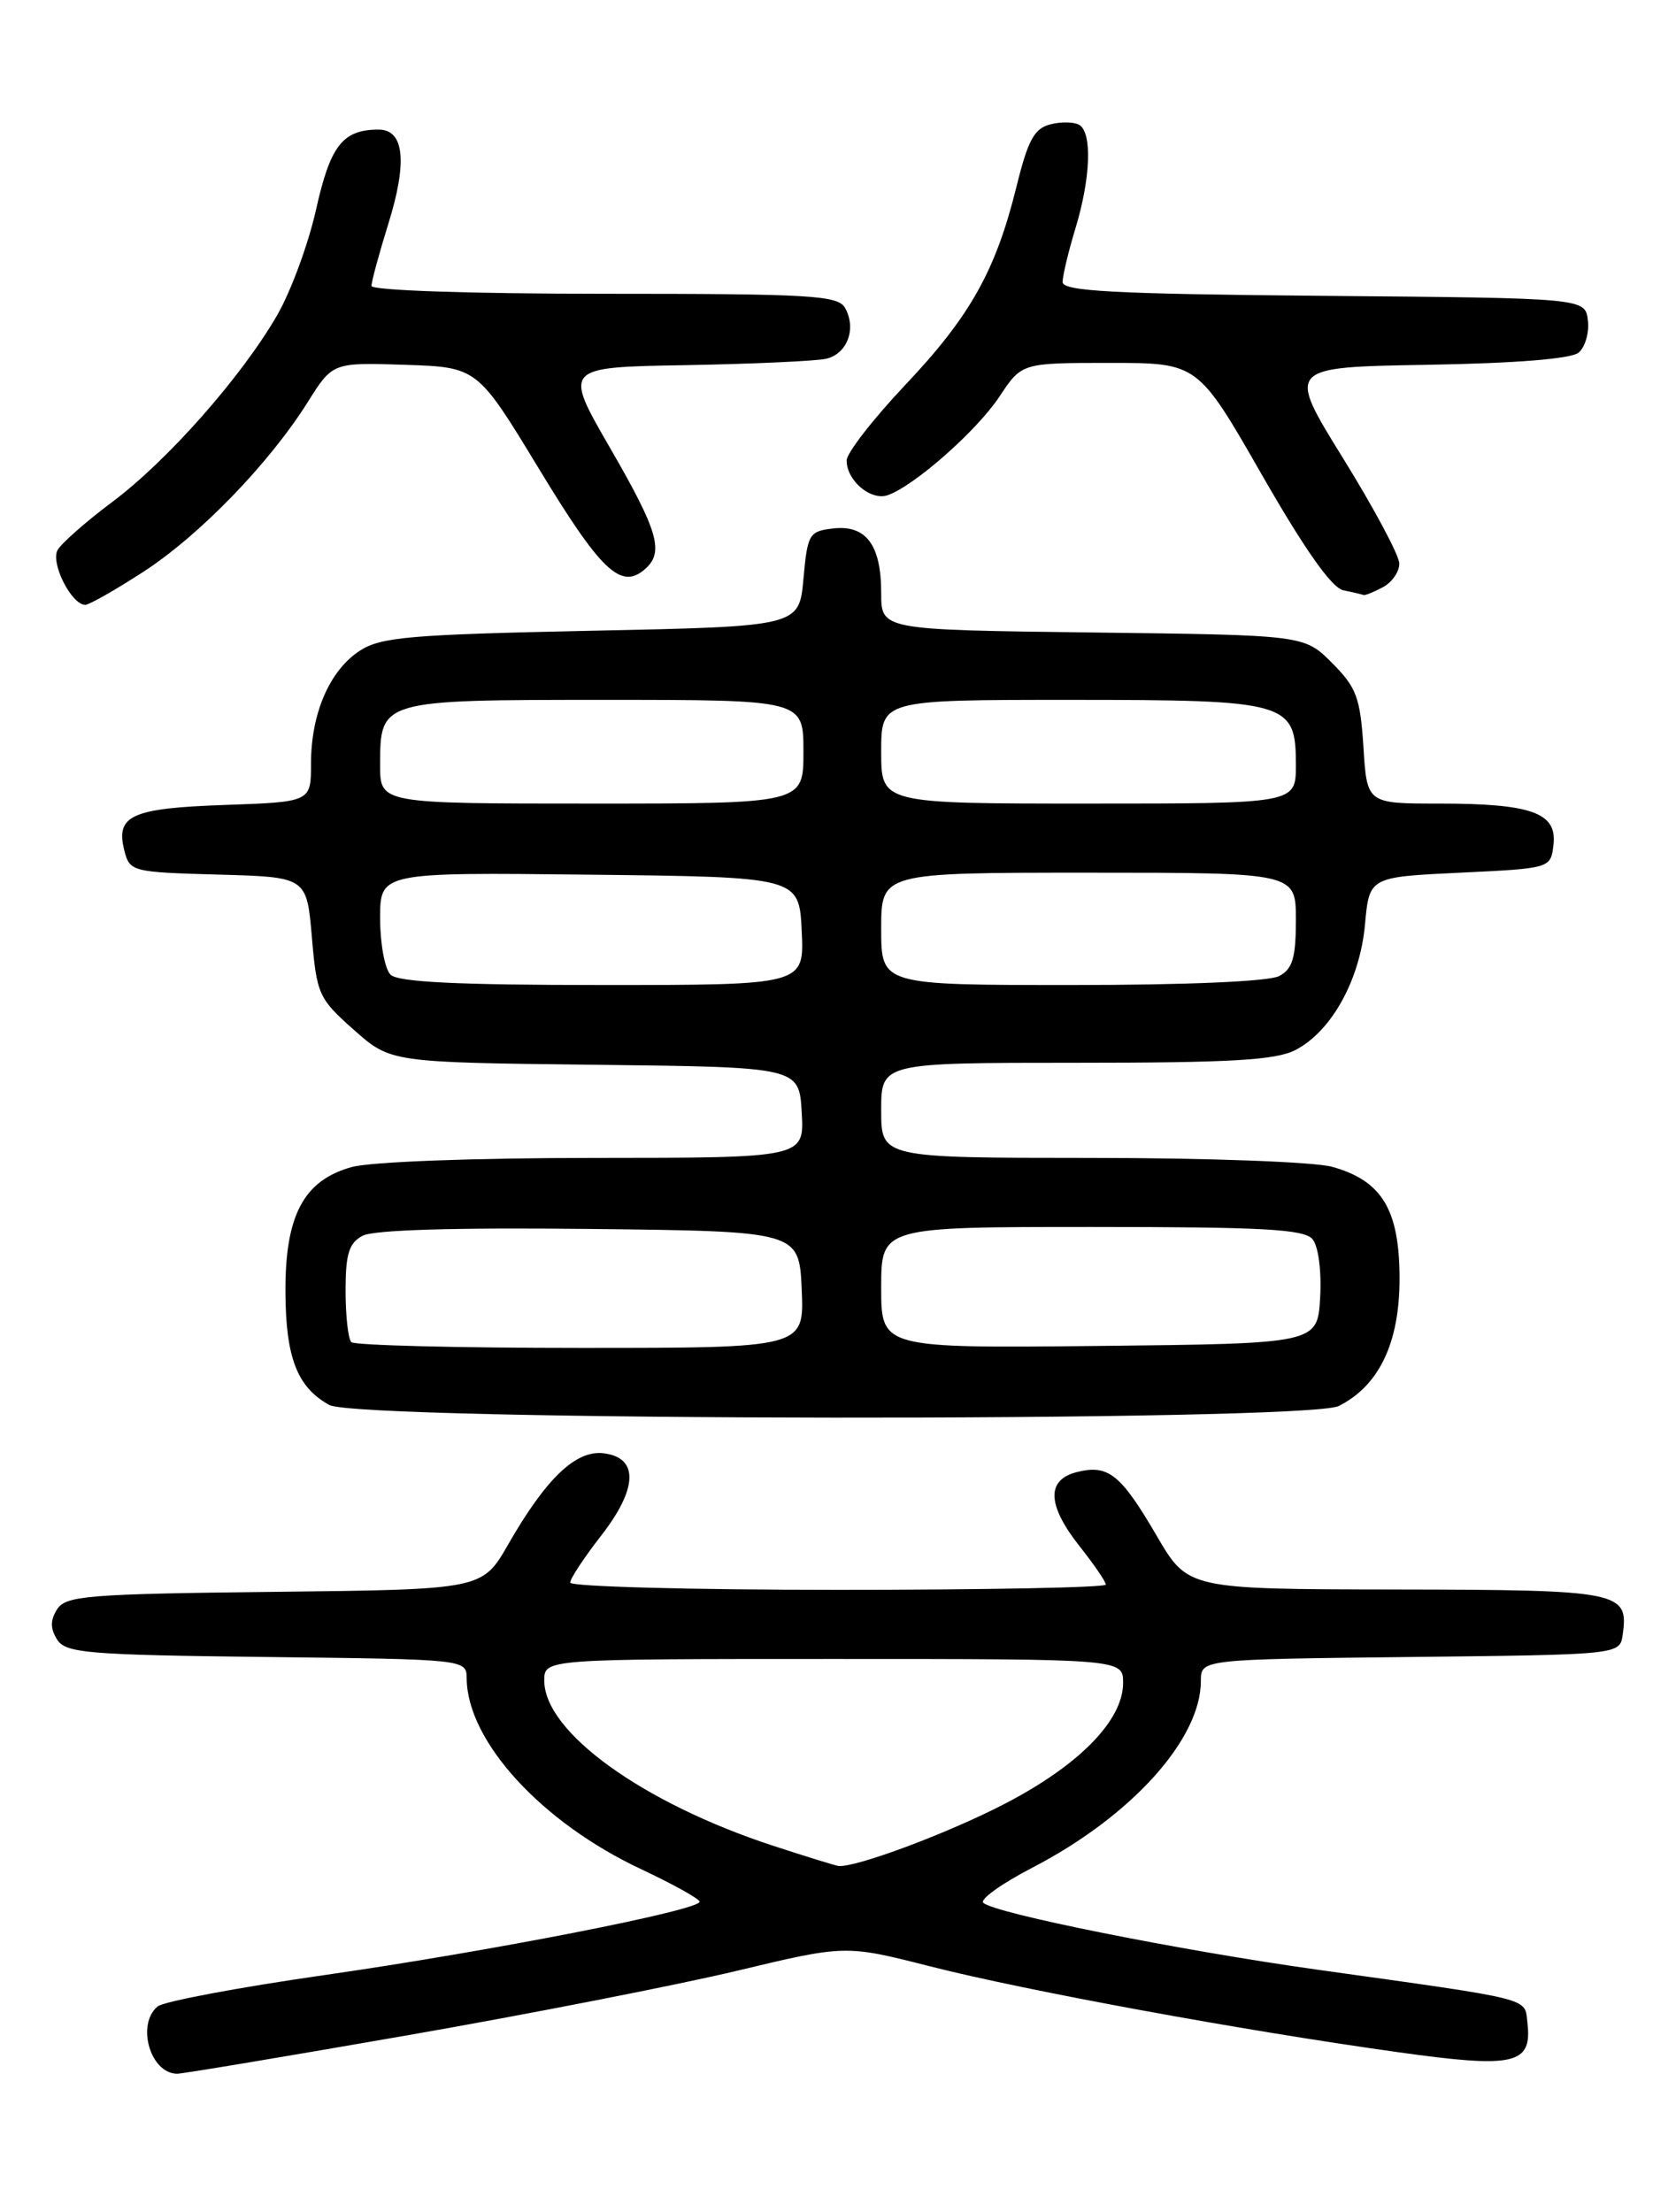 <?xml version="1.0" encoding="UTF-8" standalone="no"?>
<!DOCTYPE svg PUBLIC "-//W3C//DTD SVG 1.1//EN" "http://www.w3.org/Graphics/SVG/1.1/DTD/svg11.dtd" >
<svg xmlns="http://www.w3.org/2000/svg" xmlns:xlink="http://www.w3.org/1999/xlink" version="1.1" viewBox="0 0 194 256">
 <g >
 <path fill="currentColor"
d=" M 47.17 235.55 C 61.22 233.10 78.37 229.74 85.29 228.09 C 97.87 225.08 97.87 225.08 107.69 227.58 C 118.88 230.42 143.72 234.98 161.77 237.50 C 175.34 239.40 177.37 238.94 176.80 234.09 C 176.46 231.17 177.73 231.49 152.50 227.96 C 136.56 225.73 115.02 221.42 113.81 220.21 C 113.41 219.81 115.97 217.98 119.50 216.15 C 130.94 210.22 139.00 201.30 139.00 194.56 C 139.00 192.04 139.00 192.04 163.25 191.77 C 187.50 191.50 187.50 191.50 187.83 189.19 C 188.54 184.19 187.59 184.00 161.63 183.96 C 137.50 183.92 137.50 183.92 133.90 177.76 C 129.72 170.60 128.29 169.46 124.65 170.37 C 121.08 171.27 121.20 174.20 125.00 179.00 C 126.65 181.08 128.00 183.06 128.00 183.39 C 128.00 183.73 114.05 184.00 97.00 184.00 C 79.95 184.00 66.00 183.62 66.00 183.16 C 66.00 182.70 67.61 180.26 69.58 177.73 C 73.85 172.25 73.95 168.67 69.84 168.19 C 66.64 167.82 63.21 171.10 58.83 178.73 C 55.83 183.96 55.83 183.96 31.77 184.23 C 10.12 184.47 7.61 184.68 6.61 186.25 C 5.81 187.53 5.81 188.47 6.61 189.75 C 7.60 191.32 10.08 191.53 30.86 191.77 C 54.00 192.04 54.00 192.04 54.02 194.27 C 54.09 201.53 62.68 210.92 74.22 216.33 C 77.93 218.07 80.97 219.77 80.98 220.09 C 81.01 221.08 56.63 225.85 37.50 228.59 C 27.60 230.01 18.94 231.64 18.25 232.21 C 15.74 234.29 17.40 240.00 20.52 240.00 C 21.13 240.00 33.12 238.00 47.17 235.55 Z  M 154.97 162.72 C 159.64 160.36 162.00 155.41 162.00 147.99 C 162.00 140.01 159.97 136.64 154.20 135.04 C 152.14 134.47 139.78 134.01 126.25 134.01 C 102.00 134.00 102.00 134.00 102.00 128.50 C 102.00 123.00 102.00 123.00 124.55 123.00 C 142.47 123.00 147.68 122.70 149.95 121.52 C 154.12 119.37 157.41 113.42 158.00 107.00 C 158.50 101.50 158.50 101.50 169.00 101.00 C 179.50 100.50 179.50 100.50 179.82 97.75 C 180.24 94.06 177.28 93.00 166.55 93.00 C 158.23 93.00 158.23 93.00 157.82 86.47 C 157.45 80.72 157.01 79.55 154.18 76.72 C 150.97 73.50 150.97 73.50 126.48 73.20 C 102.00 72.90 102.00 72.90 102.00 68.64 C 102.00 63.07 100.26 60.73 96.45 61.16 C 93.65 61.48 93.47 61.79 93.00 67.00 C 92.50 72.50 92.50 72.50 68.45 73.00 C 47.37 73.44 44.06 73.73 41.62 75.33 C 38.14 77.61 36.00 82.59 36.00 88.37 C 36.00 92.81 36.00 92.81 26.05 93.16 C 15.24 93.53 13.37 94.37 14.38 98.39 C 15.01 100.88 15.23 100.94 25.26 101.22 C 35.50 101.50 35.50 101.50 36.10 108.45 C 36.66 115.08 36.89 115.58 40.95 119.18 C 45.22 122.96 45.22 122.96 68.86 123.23 C 92.50 123.50 92.50 123.50 92.80 128.75 C 93.10 134.00 93.10 134.00 68.80 134.01 C 54.83 134.01 42.88 134.46 40.70 135.07 C 35.15 136.61 33.00 140.67 33.04 149.50 C 33.07 157.12 34.40 160.55 38.11 162.60 C 41.50 164.48 151.27 164.59 154.97 162.72 Z  M 16.59 66.18 C 23.09 61.97 31.15 53.65 35.62 46.54 C 38.50 41.95 38.50 41.95 46.88 42.22 C 55.25 42.50 55.25 42.50 62.38 54.25 C 69.50 65.99 71.82 68.23 74.55 65.96 C 76.93 63.98 76.27 61.62 70.61 51.83 C 65.22 42.50 65.22 42.50 79.36 42.26 C 87.14 42.12 94.46 41.79 95.63 41.52 C 98.08 40.95 99.16 38.04 97.82 35.64 C 97.00 34.18 93.90 34.00 69.95 34.00 C 54.41 34.00 43.00 33.61 43.00 33.09 C 43.00 32.59 43.88 29.34 44.96 25.87 C 47.18 18.75 46.79 15.00 43.83 15.00 C 39.67 15.00 38.24 16.83 36.59 24.23 C 35.70 28.23 33.66 33.75 32.07 36.50 C 27.93 43.65 19.40 53.30 13.00 58.09 C 9.97 60.35 7.13 62.86 6.67 63.65 C 5.82 65.14 8.27 70.00 9.87 70.00 C 10.32 70.00 13.35 68.28 16.59 66.18 Z  M 160.07 67.96 C 161.13 67.40 161.99 66.16 161.97 65.21 C 161.96 64.27 159.02 58.78 155.44 53.00 C 148.94 42.50 148.94 42.50 165.15 42.22 C 175.41 42.05 181.86 41.53 182.73 40.81 C 183.48 40.18 183.97 38.51 183.80 37.09 C 183.50 34.50 183.50 34.50 153.25 34.24 C 128.92 34.02 123.00 33.71 123.00 32.64 C 123.00 31.91 123.67 29.11 124.49 26.41 C 126.24 20.65 126.44 15.39 124.94 14.46 C 124.36 14.11 122.85 14.07 121.59 14.39 C 119.72 14.86 118.99 16.20 117.66 21.60 C 115.25 31.35 112.30 36.61 104.75 44.59 C 101.04 48.52 98.00 52.44 98.00 53.29 C 98.00 55.64 100.82 58.00 102.78 57.30 C 105.88 56.20 113.08 49.84 115.70 45.88 C 118.27 42.00 118.27 42.00 128.46 42.00 C 138.65 42.00 138.65 42.00 146.07 54.96 C 151.04 63.63 154.16 68.05 155.50 68.32 C 156.60 68.54 157.64 68.79 157.82 68.86 C 157.99 68.94 159.00 68.53 160.07 67.96 Z  M 89.50 213.62 C 74.38 208.67 63.00 200.46 63.00 194.50 C 63.00 192.00 63.00 192.00 96.50 192.00 C 130.00 192.00 130.00 192.00 130.00 194.77 C 130.00 199.11 124.90 204.31 116.28 208.77 C 109.75 212.16 99.15 216.12 97.07 215.96 C 96.76 215.93 93.35 214.88 89.50 213.62 Z  M 40.67 155.33 C 40.30 154.97 40.00 152.28 40.00 149.37 C 40.00 145.12 40.39 143.86 41.97 143.02 C 43.23 142.34 52.61 142.06 68.22 142.23 C 92.50 142.50 92.50 142.50 92.80 149.25 C 93.09 156.00 93.09 156.00 67.21 156.00 C 52.98 156.00 41.03 155.70 40.67 155.33 Z  M 102.00 149.02 C 102.00 142.00 102.00 142.00 126.38 142.00 C 146.21 142.00 150.97 142.26 151.93 143.42 C 152.61 144.24 152.98 147.10 152.81 150.17 C 152.50 155.50 152.50 155.50 127.25 155.77 C 102.00 156.03 102.00 156.03 102.00 149.02 Z  M 45.20 112.80 C 44.54 112.14 44.00 109.21 44.00 106.28 C 44.00 100.96 44.00 100.96 68.25 101.23 C 92.50 101.50 92.50 101.50 92.80 107.75 C 93.10 114.00 93.10 114.00 69.75 114.00 C 52.92 114.00 46.06 113.66 45.20 112.80 Z  M 102.00 107.50 C 102.00 101.00 102.00 101.00 126.00 101.00 C 150.00 101.00 150.00 101.00 150.00 106.46 C 150.00 110.84 149.62 112.14 148.07 112.96 C 146.90 113.59 137.36 114.00 124.07 114.00 C 102.00 114.00 102.00 114.00 102.00 107.50 Z  M 44.00 88.57 C 44.00 80.99 43.97 81.00 70.07 81.00 C 93.00 81.00 93.00 81.00 93.00 87.00 C 93.00 93.00 93.00 93.00 68.50 93.00 C 44.00 93.00 44.00 93.00 44.00 88.57 Z  M 102.00 87.00 C 102.00 81.00 102.00 81.00 123.78 81.00 C 149.22 81.00 150.00 81.23 150.00 88.56 C 150.00 93.00 150.00 93.00 126.00 93.00 C 102.00 93.00 102.00 93.00 102.00 87.00 Z "/>
</g>
</svg>